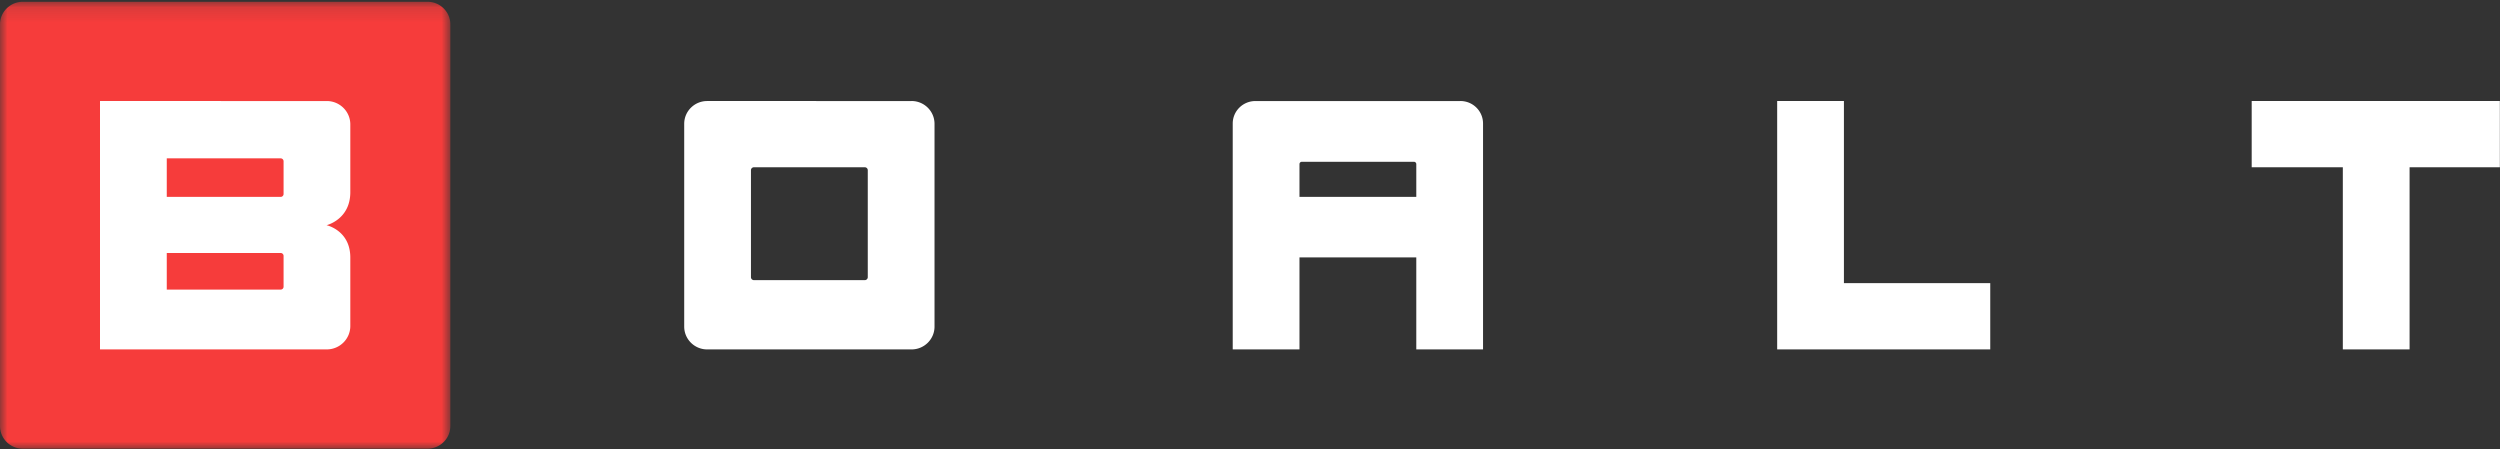 <svg width="167" height="30" viewBox="0 0 167 30" fill="none" xmlns="http://www.w3.org/2000/svg"><rect x="0" y="0" width="167" height="30" fill="#333333" stroke="none"/><mask id="a" maskUnits="userSpaceOnUse" x="0" y="0" width="31" height="30"><path fill-rule="evenodd" clip-rule="evenodd" d="M0 .12h30.083v29.85H0V.12z" fill="#fff"/></mask><g mask="url(#a)"><path fill-rule="evenodd" clip-rule="evenodd" d="M28.56 29.97H1.523A1.517 1.517 0 0 1 0 28.46V1.63C0 .796.682.119 1.523.119H28.56c.841 0 1.523.677 1.523 1.512v26.828c0 .835-.682 1.511-1.523 1.511z" fill="#F63C3B"/></g><path fill-rule="evenodd" clip-rule="evenodd" d="M11.14 19.345V16.9h7.608c.107 0 .195.087.195.193v2.059a.194.194 0 0 1-.195.193H11.14zm7.803-8.573v2.187a.194.194 0 0 1-.195.193H11.14v-2.574h7.608c.107 0 .195.087.195.194zm2.885-4.023H6.68V23.34h15.147c.869 0 1.574-.7 1.574-1.562v-4.576c0-1.82-1.588-2.159-1.588-2.159s1.588-.375 1.588-2.206V8.31c0-.862-.705-1.561-1.574-1.561zM86.805 13.152v-2.188c0-.087.07-.157.158-.157h7.487c.087 0 .158.07.158.157v2.188h-7.803zM97.553 6.75H83.86c-.836 0-1.514.672-1.514 1.502v15.09h4.459v-6.148h7.803v6.148h4.459V8.25c0-.83-.678-1.502-1.514-1.502zM166.99 6.749h-16.577v4.424h6.088v12.168h4.459V11.173h6.03V6.75zM123.174 6.749h-4.459V23.34h14.234v-4.425h-9.775V6.749zM57.967 11.37v7.147a.198.198 0 0 1-.199.196h-7.406a.198.198 0 0 1-.198-.197V11.37c0-.109.089-.197.198-.197h7.406c.11 0 .199.088.199.197zm2.924-4.621H47.239c-.847 0-1.534.681-1.534 1.522v13.547c0 .84.687 1.523 1.534 1.523h13.652c.848 0 1.535-.682 1.535-1.523V8.27c0-.84-.688-1.522-1.535-1.522z" fill="#fff"/></svg>